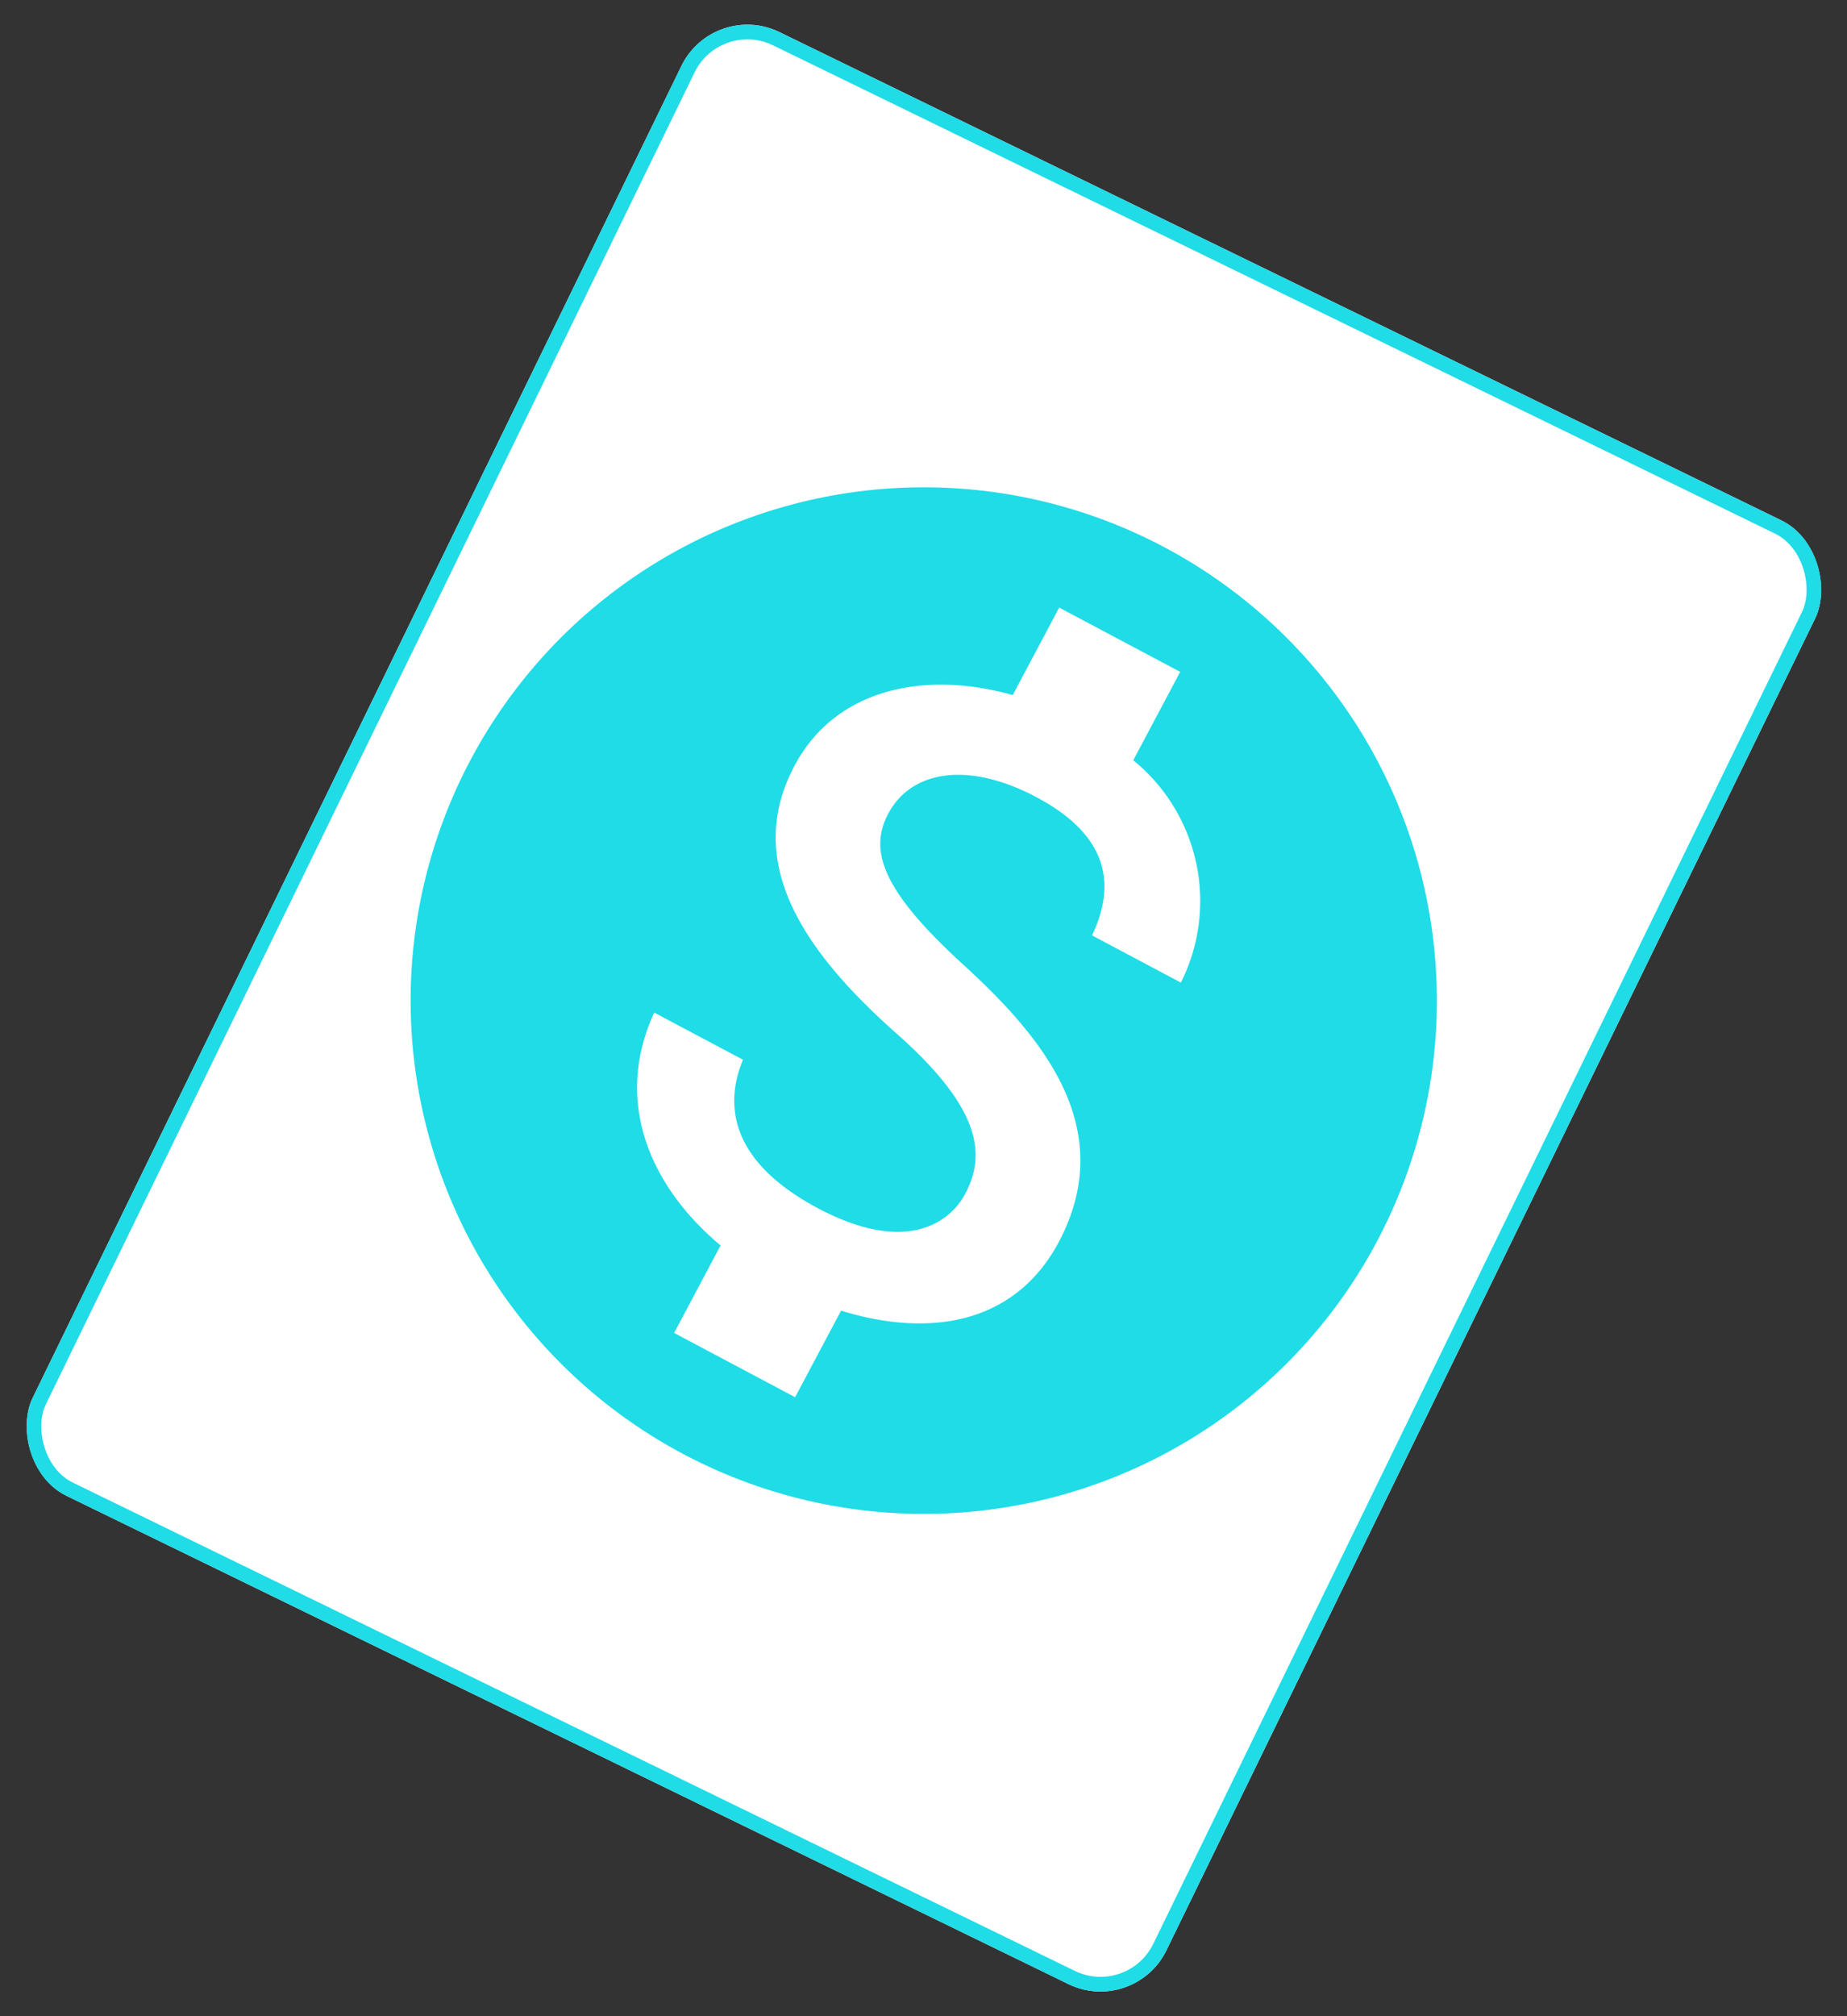 <svg id="dollar" xmlns="http://www.w3.org/2000/svg" viewBox="1457.022 1897.767 125.955 137.466">
  <rect x="1457.022" y="1897.767" width="125.955" height="137.466" fill="#333333" stroke="none"/>
  <defs>
    <style>
      .cls-1 {
        fill: #fff;
        stroke: #1fdce7;
      }

      .cls-2 {
        fill: #1fdce7;
      }

      .cls-3 {
        stroke: none;
      }

      .cls-4 {
        fill: none;
      }
    </style>
  </defs>
  <g id="Rectangle_27" data-name="Rectangle 27" class="cls-1" transform="matrix(0.899, 0.438, -0.438, 0.899, 1505.681, 1897.767)">
    <rect class="cls-3" width="86" height="111" rx="5"/>
    <rect class="cls-4" x="0.5" y="0.5" width="85" height="110" rx="4.5"/>
  </g>
  <path id="ic_monetization_on_24px" class="cls-2" d="M37,2A35,35,0,1,0,72,37,35.013,35.013,0,0,0,37,2Zm4.935,56.315V65H32.59V58.245c-5.985-1.26-11.06-5.11-11.445-11.9H28c.35,3.675,2.87,6.545,9.275,6.545,6.86,0,8.4-3.43,8.4-5.565,0-2.9-1.54-5.635-9.345-7.49-8.68-2.1-14.63-5.67-14.63-12.845,0-6.02,4.865-9.94,10.885-11.235V9h9.345v6.825A12.373,12.373,0,0,1,51.91,27.69H45.05c-.175-3.885-2.24-6.545-7.77-6.545-5.25,0-8.4,2.38-8.4,5.74,0,2.94,2.275,4.865,9.345,6.685s14.63,4.865,14.63,13.685c-.035,6.405-4.83,9.905-10.92,11.06Z" transform="matrix(0.883, 0.469, -0.469, 0.883, 1504.701, 1915.96)"/>
</svg>
